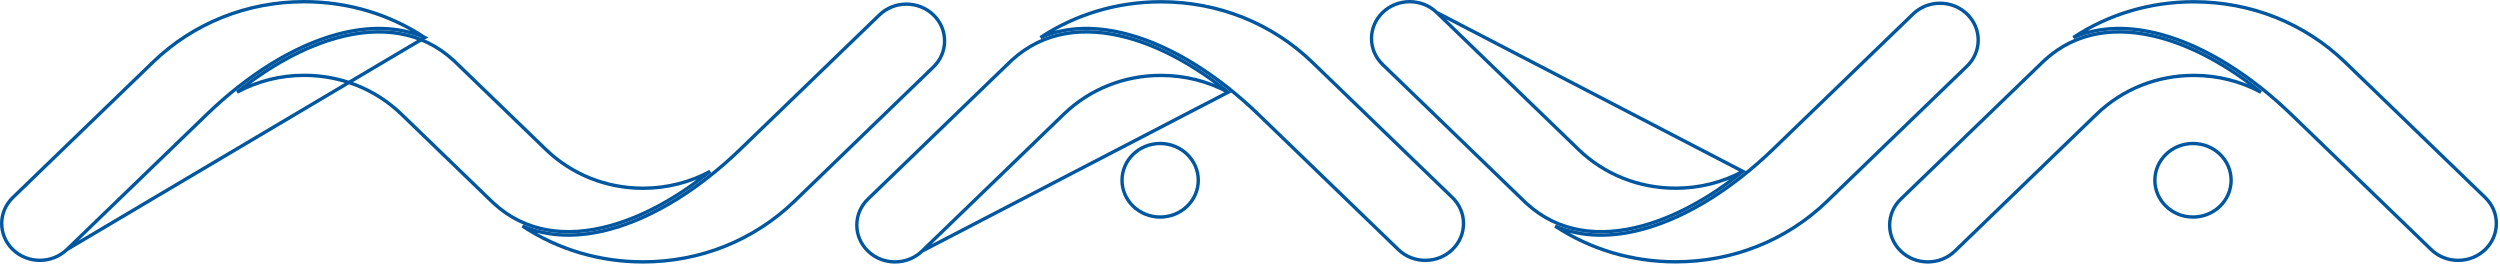 <svg width="735" height="78" viewBox="0 0 735 78" fill="none" xmlns="http://www.w3.org/2000/svg">
<path d="M578.307 4.134C580.426 6.18 581.59 8.897 581.59 11.782C581.59 14.672 580.426 17.384 578.307 19.431L537.137 59.199C525.267 70.664 509.472 76.973 492.645 76.973C479.808 76.973 467.575 73.303 457.227 66.474C465.067 69.835 473.974 69.86 483.129 67.358C496.032 63.832 509.47 55.281 521.25 43.902L562.421 4.134C564.54 2.086 567.356 0.956 570.364 0.956C573.367 0.956 576.188 2.087 578.307 4.134Z" stroke="#00579F"/>
<path d="M512.395 50.388C506.432 53.615 499.677 55.331 492.644 55.331C481.83 55.331 471.665 51.273 464.039 43.902L422.392 3.673L512.395 50.388ZM512.395 50.388C502.87 58.048 492.687 63.709 482.864 66.393C470.181 69.859 458.143 68.357 448.837 59.849L448.821 59.835L448.805 59.823C448.805 59.823 448.802 59.82 448.795 59.814C448.787 59.807 448.778 59.798 448.764 59.784L448.764 59.784L448.758 59.779L448.743 59.765C448.543 59.576 448.345 59.39 448.147 59.199L406.506 18.976C406.505 18.976 406.505 18.975 406.505 18.975C404.386 16.923 403.223 14.211 403.223 11.321C403.223 8.436 404.386 5.719 406.505 3.672L406.505 3.672C408.624 1.626 411.445 0.5 414.448 0.5C417.451 0.5 420.267 1.625 422.392 3.672L512.395 50.388Z" stroke="#00579F"/>
<path d="M124.879 11.036C114.517 4.184 102.272 0.5 89.439 0.5C72.629 0.5 56.834 6.819 44.948 18.295C44.948 18.295 44.948 18.296 44.947 18.296L3.777 58.069L3.777 58.069C-0.592 62.289 -0.592 69.146 3.777 73.367C8.155 77.596 15.284 77.591 19.664 73.367L124.879 11.036ZM124.879 11.036C117.051 7.672 108.155 7.638 99.011 10.127C86.091 13.644 72.631 22.203 60.834 33.598L19.664 73.366L124.879 11.036Z" stroke="#00579F"/>
<path d="M258.546 4.386L258.547 4.386C262.92 0.156 270.054 0.156 274.433 4.386C278.797 8.601 278.802 15.463 274.433 19.683L233.529 59.194C233.529 59.194 233.529 59.194 233.529 59.194C221.643 70.67 205.847 76.995 189.037 76.995C176.207 76.995 163.964 73.309 153.603 66.458C161.43 69.821 170.323 69.855 179.465 67.367C192.385 63.851 205.846 55.291 217.642 43.897L258.546 4.386Z" stroke="#00579F"/>
<path d="M145.153 59.764L145.151 59.763C144.949 59.579 144.748 59.389 144.546 59.194L144.546 59.194L118.042 33.598C118.042 33.598 118.042 33.598 118.042 33.598C110.4 26.211 100.241 22.148 89.437 22.148C82.421 22.148 75.675 23.863 69.713 27.09C79.248 19.427 89.442 13.768 99.272 11.092C111.971 7.635 124.02 9.164 133.321 17.725L133.323 17.726C133.524 17.91 133.726 18.1 133.928 18.295L133.928 18.295L160.432 43.896C168.074 51.278 178.233 55.342 189.037 55.342C196.056 55.342 202.806 53.625 208.771 50.396C199.233 58.063 189.036 63.726 179.202 66.402C166.503 69.858 154.454 68.328 145.153 59.764Z" stroke="#00579F"/>
<path d="M430.271 65.718C430.271 68.603 429.108 71.32 426.989 73.367C424.87 75.414 422.048 76.545 419.046 76.545C416.037 76.545 413.222 75.414 411.102 73.367L369.931 33.599C358.152 22.22 344.714 13.668 331.81 10.142C322.656 7.641 313.748 7.665 305.908 11.027C316.257 4.198 328.49 0.527 341.327 0.527C358.153 0.527 373.949 6.836 385.818 18.301L426.989 58.069C429.108 60.116 430.271 62.828 430.271 65.718Z" stroke="#00579F"/>
<path d="M361.075 27.112C351.55 19.453 341.367 13.791 331.544 11.107C318.861 7.641 306.823 9.144 297.516 17.651L297.501 17.665L297.485 17.677C297.485 17.677 297.482 17.68 297.476 17.686C297.467 17.694 297.458 17.703 297.443 17.717L297.438 17.721L297.438 17.721L297.422 17.737C297.222 17.925 297.024 18.111 296.827 18.301L255.185 58.525C255.185 58.525 255.185 58.525 255.185 58.525C253.066 60.577 251.902 63.289 251.902 66.179C251.902 69.064 253.066 71.781 255.185 73.828C257.304 75.875 260.125 77 263.128 77C266.131 77 268.947 75.875 271.072 73.828L361.075 27.112ZM361.075 27.112C355.112 23.885 348.357 22.169 341.324 22.169C330.509 22.169 320.345 26.227 312.719 33.599C312.719 33.599 312.719 33.599 312.719 33.599L271.072 73.827L361.075 27.112Z" stroke="#00579F"/>
<path d="M733.924 65.718C733.924 68.603 732.76 71.32 730.641 73.367C728.522 75.414 725.701 76.545 722.698 76.545C719.69 76.545 716.874 75.414 714.755 73.367L673.584 33.599C661.804 22.22 648.366 13.668 635.463 10.142C626.308 7.641 617.401 7.665 609.561 11.027C619.909 4.198 632.142 0.527 644.979 0.527C661.806 0.527 677.602 6.836 689.471 18.301L730.641 58.069C732.76 60.116 733.924 62.828 733.924 65.718Z" stroke="#00579F"/>
<path d="M635.196 11.107C645.019 13.791 655.203 19.453 664.728 27.112C658.764 23.885 652.009 22.169 644.976 22.169C634.162 22.169 623.997 26.227 616.372 33.599L574.724 73.827C572.599 75.875 569.783 77 566.78 77C563.777 77 560.956 75.875 558.837 73.828C556.718 71.781 555.555 69.064 555.555 66.179C555.555 63.289 556.718 60.577 558.837 58.525C558.837 58.525 558.837 58.525 558.838 58.525L600.479 18.301C600.682 18.105 600.885 17.915 601.091 17.721L601.091 17.721L601.094 17.718C601.1 17.712 601.105 17.707 601.11 17.703C601.117 17.696 601.123 17.691 601.128 17.686C601.135 17.68 601.138 17.677 601.138 17.677L601.153 17.665L601.169 17.651C610.475 9.144 622.513 7.641 635.196 11.107Z" stroke="#00579F"/>
<path d="M352.295 52.998C352.295 58.953 347.293 63.809 341.085 63.809C334.877 63.809 329.875 58.953 329.875 52.998C329.875 47.043 334.877 42.187 341.085 42.187C347.293 42.187 352.295 47.043 352.295 52.998Z" stroke="#00579F"/>
<path d="M655.95 52.998C655.95 58.953 650.947 63.809 644.74 63.809C638.532 63.809 633.529 58.953 633.529 52.998C633.529 47.043 638.532 42.187 644.74 42.187C650.947 42.187 655.95 47.043 655.95 52.998Z" stroke="#00579F"/>
</svg>
